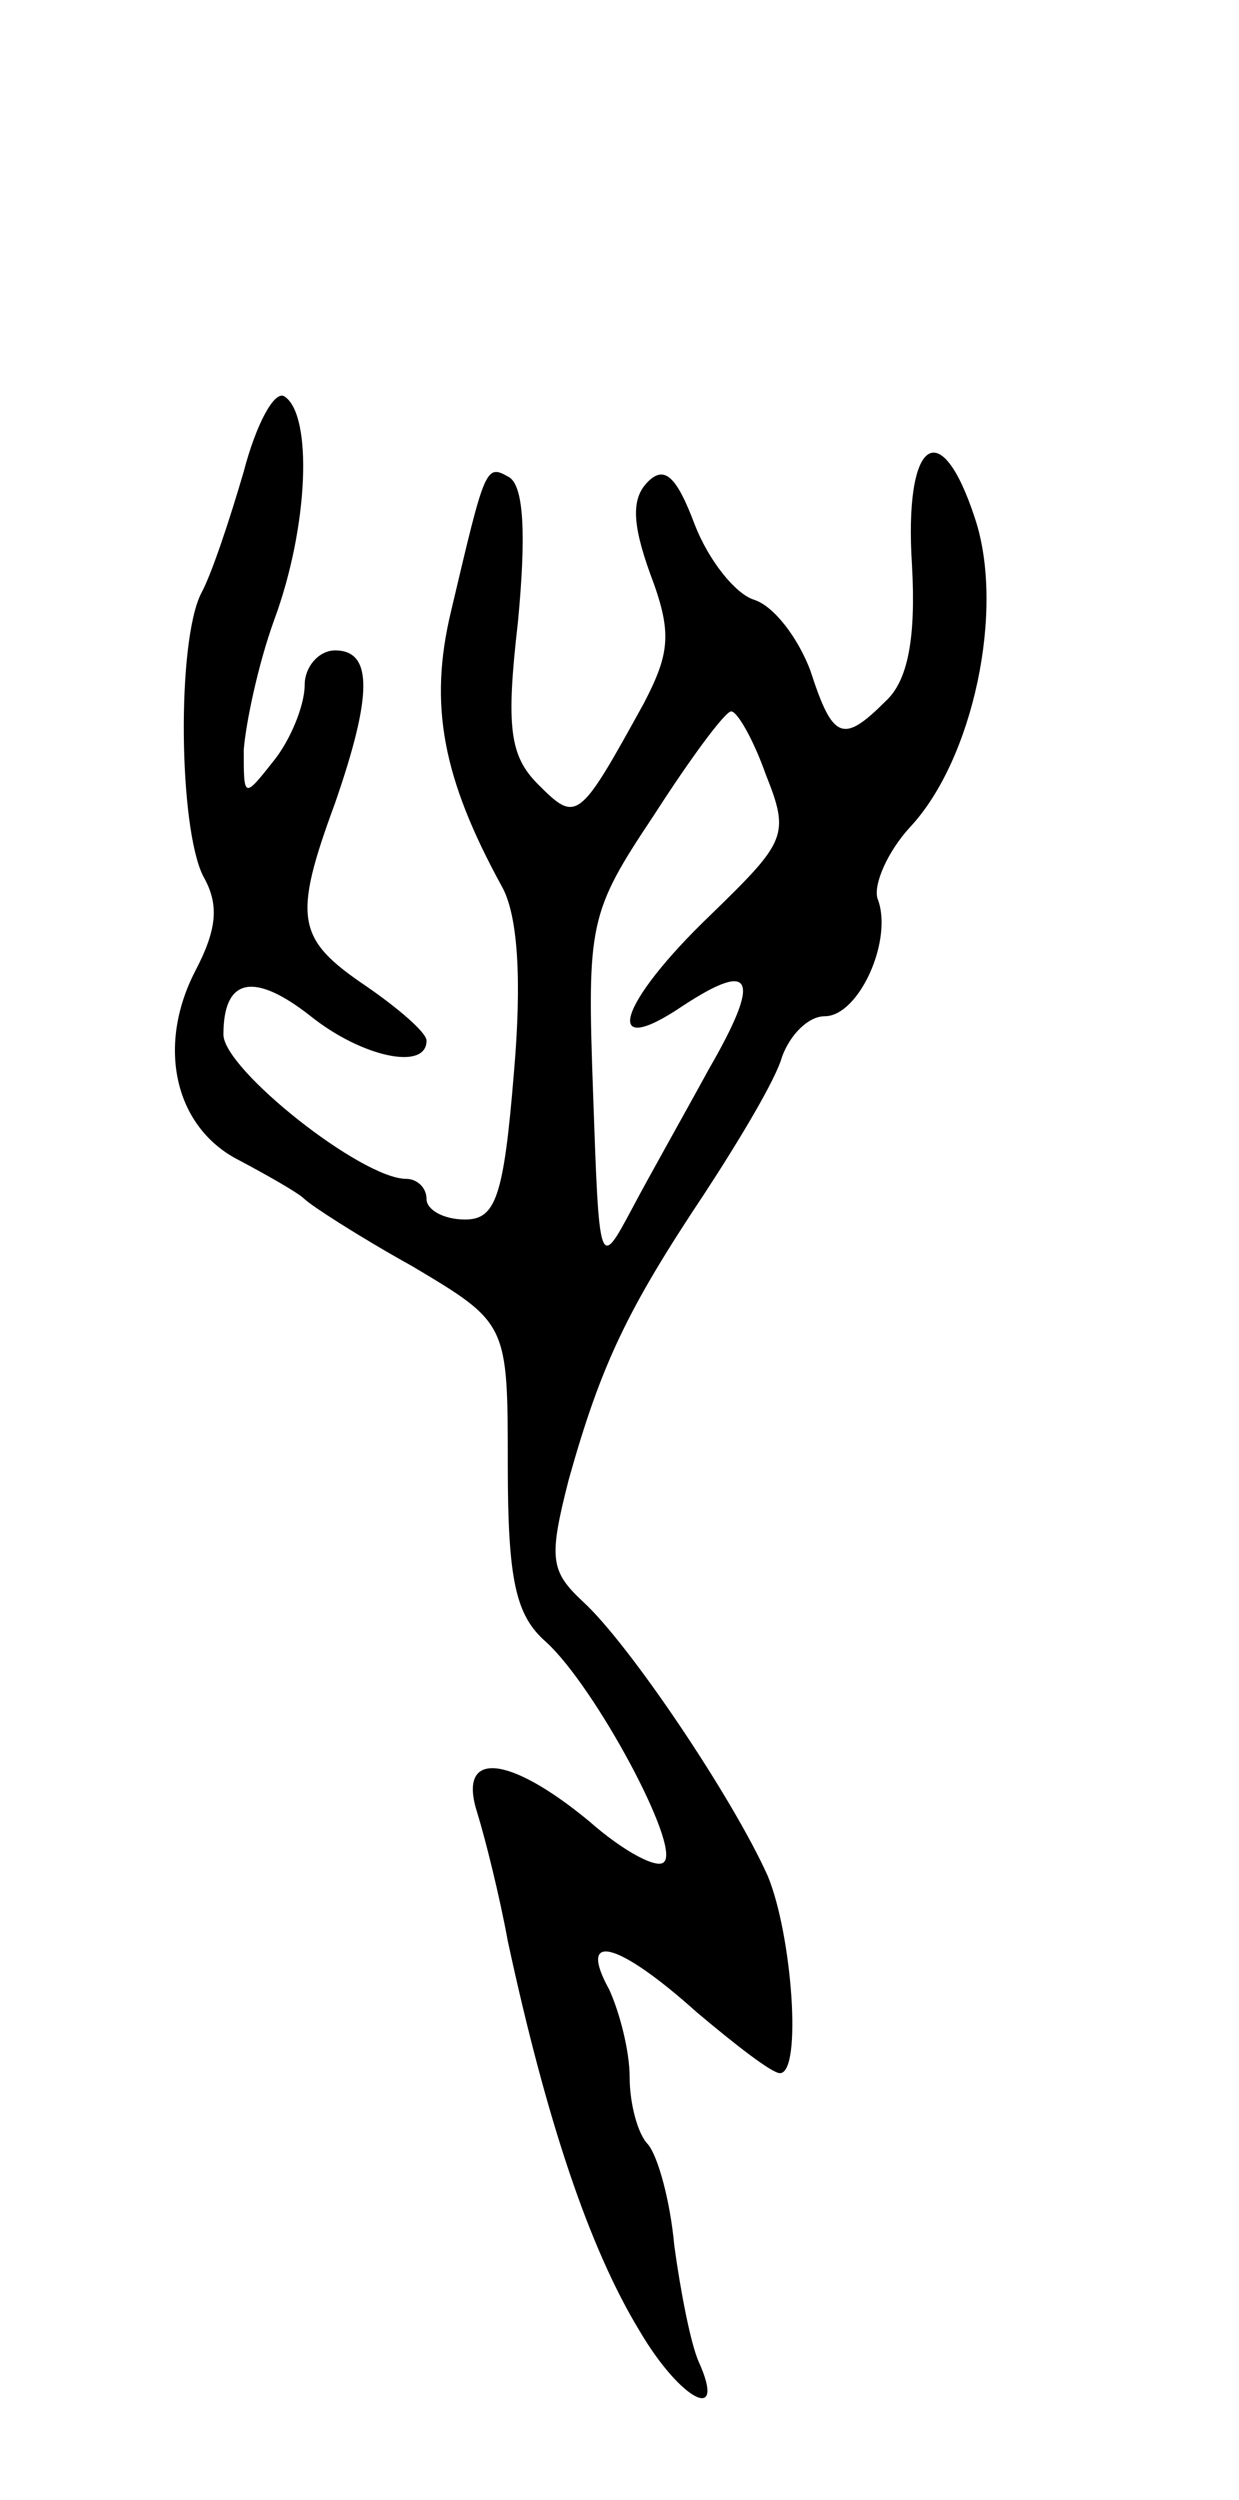 <svg version="1.0" xmlns="http://www.w3.org/2000/svg"
 width="61pt" height="123pt" viewBox="0 0 61 123"
 preserveAspectRatio="xMidYMid meet">
<g transform="translate(0,123) scale(0.1,-0.1)"
fill="#000000" stroke="none">
<path d="M120 998 c-7 -24 -16 -51 -21 -60 -12 -24 -11 -115 1 -139 8 -14 7
-26 -4 -47 -19 -37 -10 -77 22 -93 15 -8 29 -16 32 -19 3 -3 26 -18 53 -33 47
-28 47 -28 47 -98 0 -57 4 -74 19 -87 24 -22 66 -100 58 -108 -3 -4 -20 5 -37
20 -40 33 -65 35 -55 4 4 -13 11 -41 15 -63 19 -88 40 -151 65 -192 20 -34 43
-46 29 -15 -4 9 -9 35 -12 57 -2 22 -8 44 -13 50 -5 5 -9 20 -9 33 0 13 -5 32
-10 43 -16 29 4 24 43 -11 19 -16 37 -30 41 -30 11 0 6 68 -6 97 -17 38 -68
114 -91 135 -16 15 -17 21 -7 60 16 57 29 84 67 141 17 26 35 56 38 67 4 11
13 20 21 20 17 0 34 38 26 58 -2 7 5 23 16 35 31 33 47 107 32 152 -17 52 -35
39 -31 -23 2 -36 -2 -57 -13 -67 -21 -21 -26 -19 -37 15 -6 16 -18 32 -28 35
-9 3 -22 19 -29 37 -9 24 -15 29 -23 21 -8 -8 -8 -20 1 -45 11 -29 10 -39 -3
-64 -32 -58 -33 -59 -52 -40 -14 14 -16 28 -10 80 4 42 3 66 -4 71 -12 7 -12
6 -29 -66 -11 -46 -4 -82 25 -135 8 -14 10 -46 6 -92 -5 -61 -9 -72 -24 -72
-11 0 -19 5 -19 10 0 6 -5 10 -10 10 -22 0 -90 54 -90 71 0 28 15 31 43 9 25
-20 57 -27 57 -12 0 4 -14 16 -30 27 -34 23 -36 33 -15 90 18 52 19 75 0 75
-8 0 -15 -8 -15 -17 0 -10 -7 -27 -15 -37 -15 -19 -15 -19 -15 5 1 13 7 42 15
64 17 46 19 101 5 110 -5 3 -14 -14 -20 -37z m257 -149 c12 -30 10 -33 -27
-69 -46 -44 -54 -72 -14 -45 35 23 39 14 13 -31 -12 -22 -29 -52 -38 -69 -16
-30 -16 -29 -19 57 -3 84 -2 89 30 137 18 28 35 51 38 51 3 0 11 -14 17 -31z"/>
</g>
</svg>
